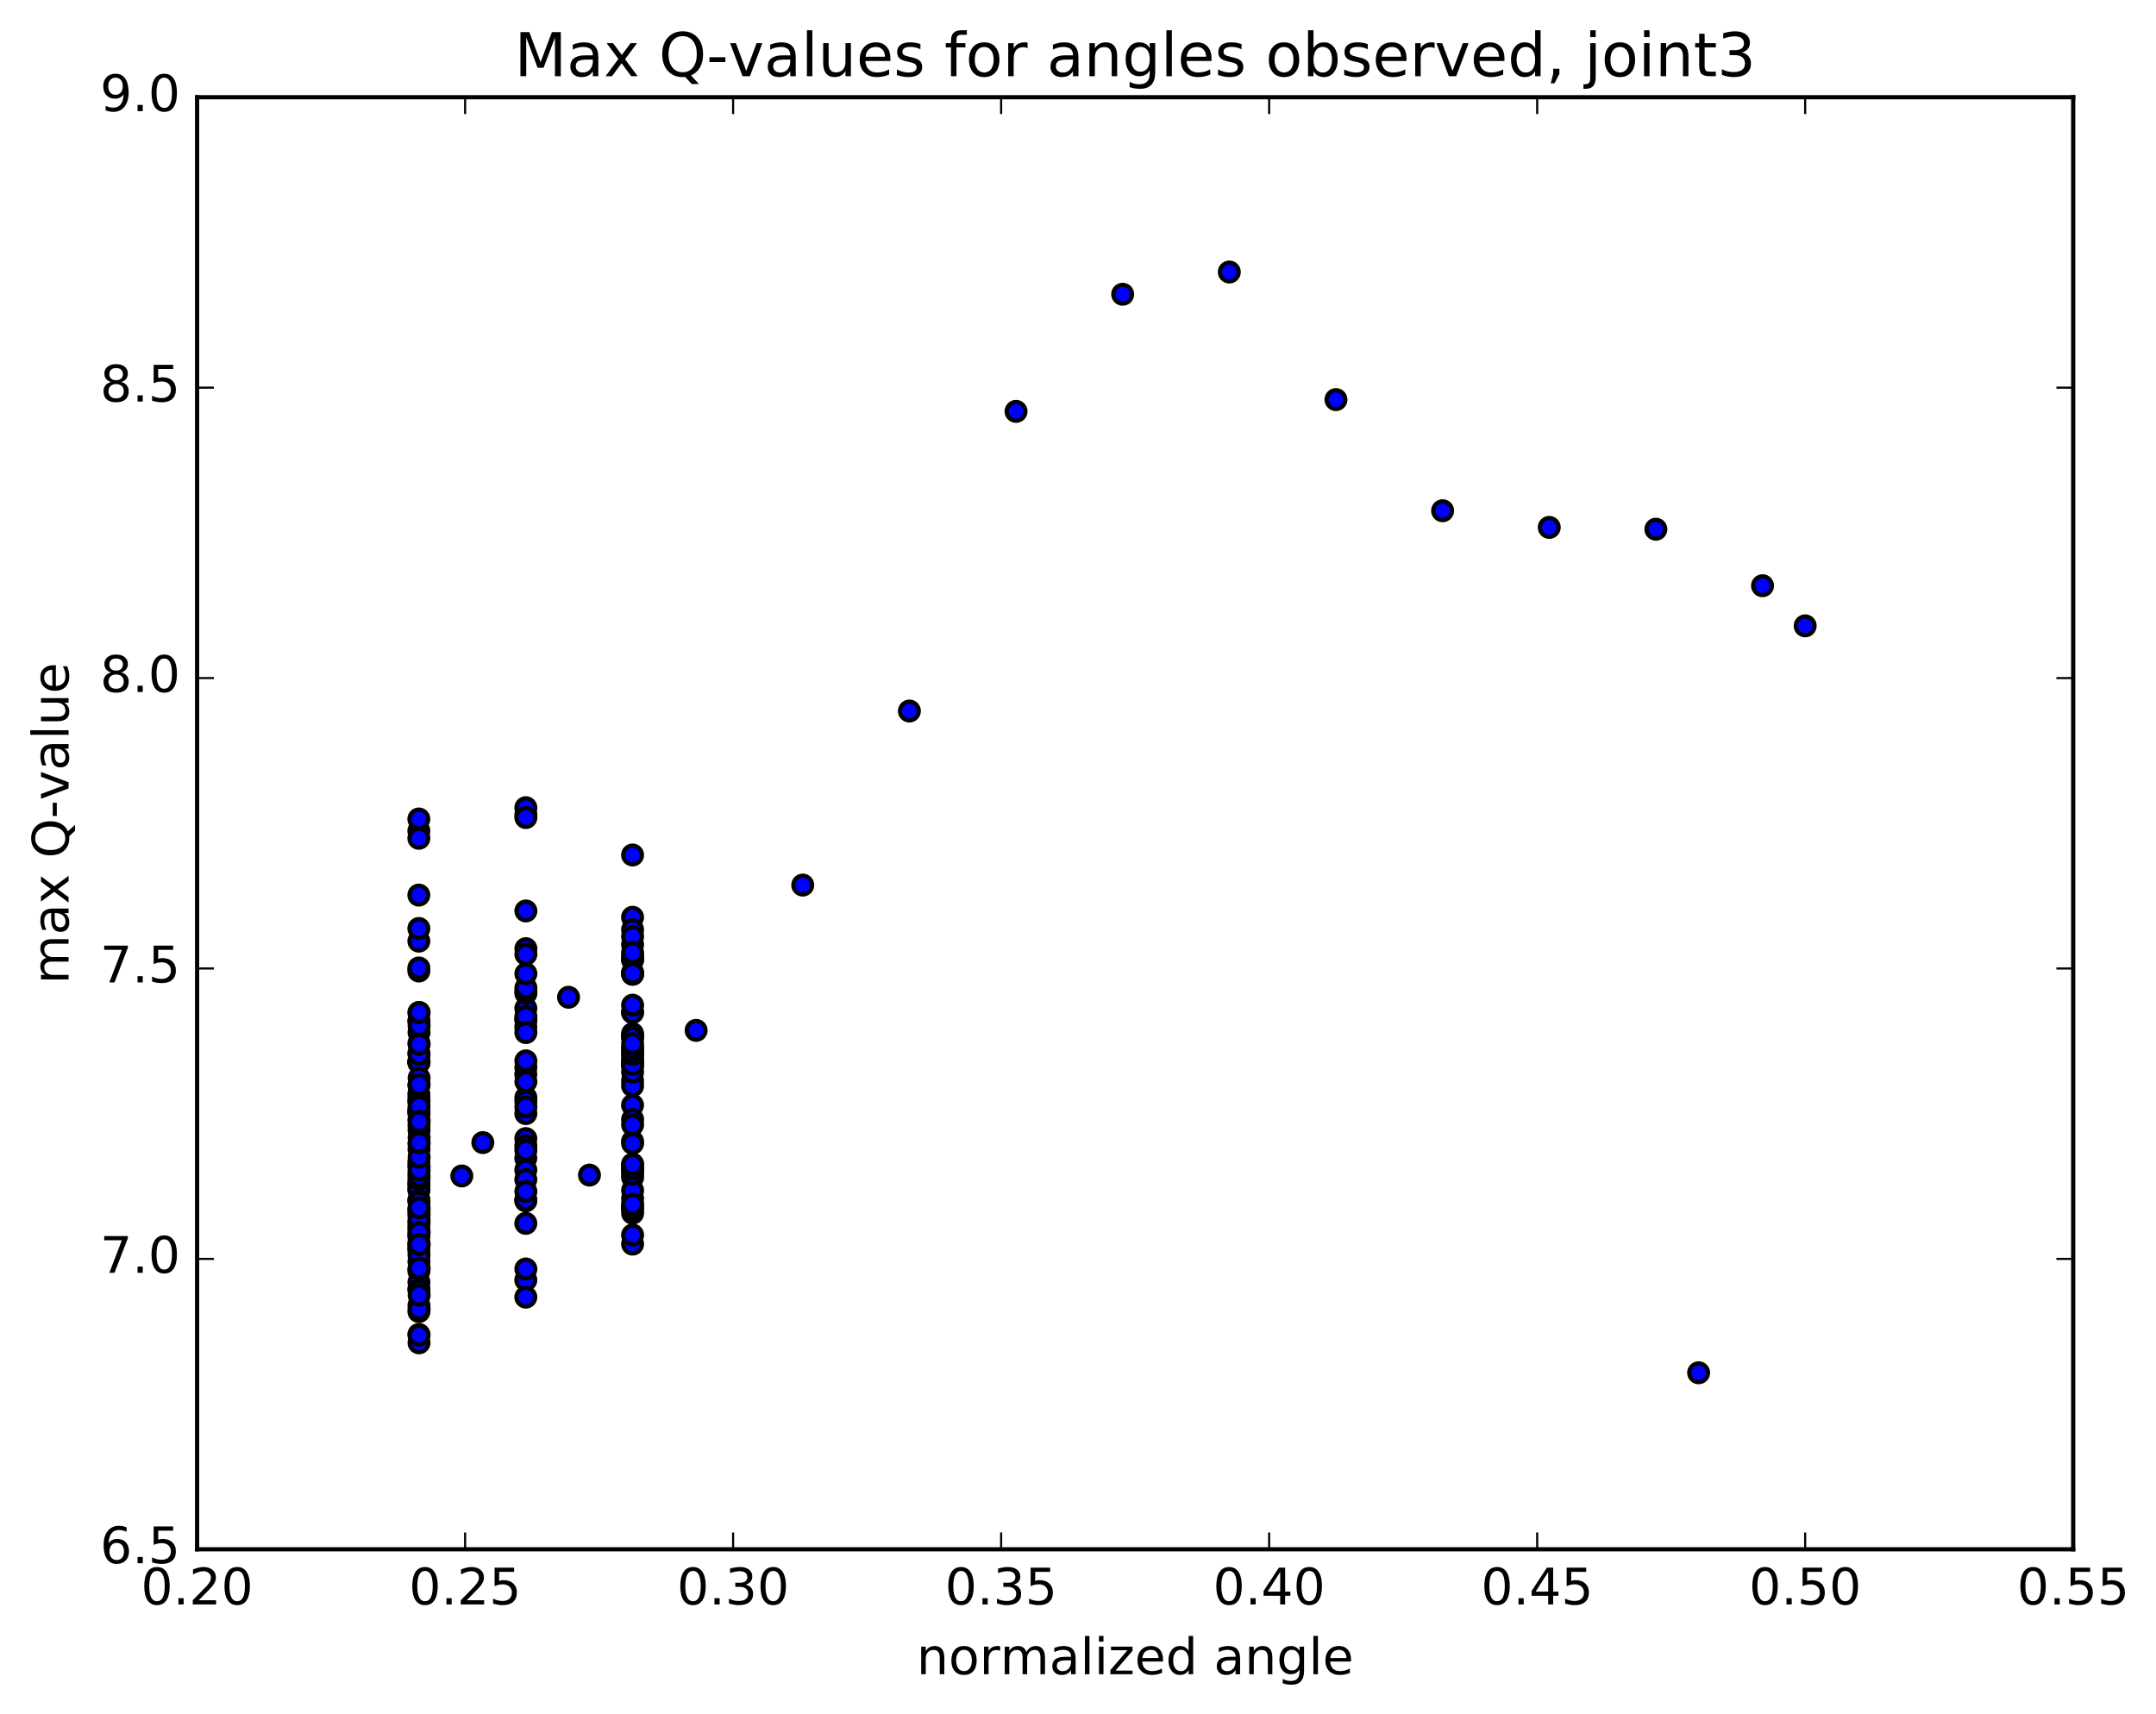 <?xml version="1.0" encoding="utf-8" standalone="no"?>
<!DOCTYPE svg PUBLIC "-//W3C//DTD SVG 1.1//EN"
  "http://www.w3.org/Graphics/SVG/1.1/DTD/svg11.dtd">
<!-- Created with matplotlib (http://matplotlib.org/) -->
<svg height="408pt" version="1.1" viewBox="0 0 513 408" width="513pt" xmlns="http://www.w3.org/2000/svg" xmlns:xlink="http://www.w3.org/1999/xlink">
 <defs>
  <style type="text/css">
*{stroke-linecap:butt;stroke-linejoin:round;stroke-miterlimit:100000;}
  </style>
 </defs>
 <g id="figure_1">
  <g id="patch_1">
   <path d="M 0 408.169 
L 513.857 408.169 
L 513.857 0 
L 0 0 
z
" style="fill:#ffffff;"/>
  </g>
  <g id="axes_1">
   <g id="patch_2">
    <path d="M 46.898 368.742 
L 493.298 368.742 
L 493.298 23.142 
L 46.898 23.142 
z
" style="fill:#ffffff;"/>
   </g>
   <g id="PathCollection_1">
    <defs>
     <path d="M 0 2.236 
C 0.593 2.236 1.162 2 1.581 1.581 
C 2 1.162 2.236 0.593 2.236 0 
C 2.236 -0.593 2 -1.162 1.581 -1.581 
C 1.162 -2 0.593 -2.236 0 -2.236 
C -0.593 -2.236 -1.162 -2 -1.581 -1.581 
C -2 -1.162 -2.236 -0.593 -2.236 0 
C -2.236 0.593 -2 1.162 -1.581 1.581 
C -1.162 2 -0.593 2.236 0 2.236 
z
" id="mfcb9ba7cd8" style="stroke:#000000;"/>
    </defs>
    <g clip-path="url(#pc82a1e5e07)">
     <use style="fill:#0000ff;stroke:#000000;" x="404.171" xlink:href="#mfcb9ba7cd8" y="326.725"/>
     <use style="fill:#0000ff;stroke:#000000;" x="429.526" xlink:href="#mfcb9ba7cd8" y="148.953"/>
     <use style="fill:#0000ff;stroke:#000000;" x="419.376" xlink:href="#mfcb9ba7cd8" y="139.402"/>
     <use style="fill:#0000ff;stroke:#000000;" x="394.002" xlink:href="#mfcb9ba7cd8" y="125.954"/>
     <use style="fill:#0000ff;stroke:#000000;" x="368.628" xlink:href="#mfcb9ba7cd8" y="125.522"/>
     <use style="fill:#0000ff;stroke:#000000;" x="343.254" xlink:href="#mfcb9ba7cd8" y="121.559"/>
     <use style="fill:#0000ff;stroke:#000000;" x="317.879" xlink:href="#mfcb9ba7cd8" y="95.107"/>
     <use style="fill:#0000ff;stroke:#000000;" x="292.505" xlink:href="#mfcb9ba7cd8" y="64.742"/>
     <use style="fill:#0000ff;stroke:#000000;" x="267.131" xlink:href="#mfcb9ba7cd8" y="70.034"/>
     <use style="fill:#0000ff;stroke:#000000;" x="241.758" xlink:href="#mfcb9ba7cd8" y="97.908"/>
     <use style="fill:#0000ff;stroke:#000000;" x="216.384" xlink:href="#mfcb9ba7cd8" y="169.228"/>
     <use style="fill:#0000ff;stroke:#000000;" x="191.009" xlink:href="#mfcb9ba7cd8" y="210.652"/>
     <use style="fill:#0000ff;stroke:#000000;" x="165.635" xlink:href="#mfcb9ba7cd8" y="245.233"/>
     <use style="fill:#0000ff;stroke:#000000;" x="140.261" xlink:href="#mfcb9ba7cd8" y="279.674"/>
     <use style="fill:#0000ff;stroke:#000000;" x="114.886" xlink:href="#mfcb9ba7cd8" y="271.938"/>
     <use style="fill:#0000ff;stroke:#000000;" x="99.662" xlink:href="#mfcb9ba7cd8" y="223.993"/>
     <use style="fill:#0000ff;stroke:#000000;" x="99.66" xlink:href="#mfcb9ba7cd8" y="231.108"/>
     <use style="fill:#0000ff;stroke:#000000;" x="99.66" xlink:href="#mfcb9ba7cd8" y="230.375"/>
     <use style="fill:#0000ff;stroke:#000000;" x="99.66" xlink:href="#mfcb9ba7cd8" y="213.034"/>
     <use style="fill:#0000ff;stroke:#000000;" x="99.66" xlink:href="#mfcb9ba7cd8" y="197.757"/>
     <use style="fill:#0000ff;stroke:#000000;" x="99.661" xlink:href="#mfcb9ba7cd8" y="194.922"/>
     <use style="fill:#0000ff;stroke:#000000;" x="99.661" xlink:href="#mfcb9ba7cd8" y="199.516"/>
     <use style="fill:#0000ff;stroke:#000000;" x="99.661" xlink:href="#mfcb9ba7cd8" y="260.369"/>
     <use style="fill:#0000ff;stroke:#000000;" x="99.661" xlink:href="#mfcb9ba7cd8" y="292.044"/>
     <use style="fill:#0000ff;stroke:#000000;" x="99.661" xlink:href="#mfcb9ba7cd8" y="252.924"/>
     <use style="fill:#0000ff;stroke:#000000;" x="99.663" xlink:href="#mfcb9ba7cd8" y="243.011"/>
     <use style="fill:#0000ff;stroke:#000000;" x="99.663" xlink:href="#mfcb9ba7cd8" y="296.991"/>
     <use style="fill:#0000ff;stroke:#000000;" x="99.662" xlink:href="#mfcb9ba7cd8" y="295.892"/>
     <use style="fill:#0000ff;stroke:#000000;" x="99.662" xlink:href="#mfcb9ba7cd8" y="250.635"/>
     <use style="fill:#0000ff;stroke:#000000;" x="99.663" xlink:href="#mfcb9ba7cd8" y="220.985"/>
     <use style="fill:#0000ff;stroke:#000000;" x="99.663" xlink:href="#mfcb9ba7cd8" y="252.758"/>
     <use style="fill:#0000ff;stroke:#000000;" x="99.663" xlink:href="#mfcb9ba7cd8" y="297.554"/>
     <use style="fill:#0000ff;stroke:#000000;" x="99.664" xlink:href="#mfcb9ba7cd8" y="293.814"/>
     <use style="fill:#0000ff;stroke:#000000;" x="99.665" xlink:href="#mfcb9ba7cd8" y="258.305"/>
     <use style="fill:#0000ff;stroke:#000000;" x="99.666" xlink:href="#mfcb9ba7cd8" y="240.99"/>
     <use style="fill:#0000ff;stroke:#000000;" x="99.668" xlink:href="#mfcb9ba7cd8" y="276.566"/>
     <use style="fill:#0000ff;stroke:#000000;" x="99.668" xlink:href="#mfcb9ba7cd8" y="306.76"/>
     <use style="fill:#0000ff;stroke:#000000;" x="99.669" xlink:href="#mfcb9ba7cd8" y="317.599"/>
     <use style="fill:#0000ff;stroke:#000000;" x="99.67" xlink:href="#mfcb9ba7cd8" y="285.551"/>
     <use style="fill:#0000ff;stroke:#000000;" x="99.671" xlink:href="#mfcb9ba7cd8" y="264.145"/>
     <use style="fill:#0000ff;stroke:#000000;" x="99.672" xlink:href="#mfcb9ba7cd8" y="294.339"/>
     <use style="fill:#0000ff;stroke:#000000;" x="99.673" xlink:href="#mfcb9ba7cd8" y="302.544"/>
     <use style="fill:#0000ff;stroke:#000000;" x="99.674" xlink:href="#mfcb9ba7cd8" y="281.396"/>
     <use style="fill:#0000ff;stroke:#000000;" x="99.677" xlink:href="#mfcb9ba7cd8" y="248.272"/>
     <use style="fill:#0000ff;stroke:#000000;" x="99.678" xlink:href="#mfcb9ba7cd8" y="262.099"/>
     <use style="fill:#0000ff;stroke:#000000;" x="99.679" xlink:href="#mfcb9ba7cd8" y="283.288"/>
     <use style="fill:#0000ff;stroke:#000000;" x="99.679" xlink:href="#mfcb9ba7cd8" y="312.153"/>
     <use style="fill:#0000ff;stroke:#000000;" x="99.679" xlink:href="#mfcb9ba7cd8" y="288.146"/>
     <use style="fill:#0000ff;stroke:#000000;" x="99.681" xlink:href="#mfcb9ba7cd8" y="279.205"/>
     <use style="fill:#0000ff;stroke:#000000;" x="99.682" xlink:href="#mfcb9ba7cd8" y="305.159"/>
     <use style="fill:#0000ff;stroke:#000000;" x="99.683" xlink:href="#mfcb9ba7cd8" y="282.218"/>
     <use style="fill:#0000ff;stroke:#000000;" x="99.685" xlink:href="#mfcb9ba7cd8" y="264.873"/>
     <use style="fill:#0000ff;stroke:#000000;" x="99.685" xlink:href="#mfcb9ba7cd8" y="281.843"/>
     <use style="fill:#0000ff;stroke:#000000;" x="99.684" xlink:href="#mfcb9ba7cd8" y="300.277"/>
     <use style="fill:#0000ff;stroke:#000000;" x="99.685" xlink:href="#mfcb9ba7cd8" y="283.097"/>
     <use style="fill:#0000ff;stroke:#000000;" x="99.687" xlink:href="#mfcb9ba7cd8" y="261.392"/>
     <use style="fill:#0000ff;stroke:#000000;" x="99.688" xlink:href="#mfcb9ba7cd8" y="277.509"/>
     <use style="fill:#0000ff;stroke:#000000;" x="99.687" xlink:href="#mfcb9ba7cd8" y="310.695"/>
     <use style="fill:#0000ff;stroke:#000000;" x="99.688" xlink:href="#mfcb9ba7cd8" y="292.804"/>
     <use style="fill:#0000ff;stroke:#000000;" x="99.689" xlink:href="#mfcb9ba7cd8" y="264.457"/>
     <use style="fill:#0000ff;stroke:#000000;" x="99.689" xlink:href="#mfcb9ba7cd8" y="266.486"/>
     <use style="fill:#0000ff;stroke:#000000;" x="99.69" xlink:href="#mfcb9ba7cd8" y="290.791"/>
     <use style="fill:#0000ff;stroke:#000000;" x="99.692" xlink:href="#mfcb9ba7cd8" y="307.074"/>
     <use style="fill:#0000ff;stroke:#000000;" x="99.692" xlink:href="#mfcb9ba7cd8" y="285.702"/>
     <use style="fill:#0000ff;stroke:#000000;" x="99.694" xlink:href="#mfcb9ba7cd8" y="252.449"/>
     <use style="fill:#0000ff;stroke:#000000;" x="99.695" xlink:href="#mfcb9ba7cd8" y="262.176"/>
     <use style="fill:#0000ff;stroke:#000000;" x="99.695" xlink:href="#mfcb9ba7cd8" y="286.073"/>
     <use style="fill:#0000ff;stroke:#000000;" x="99.696" xlink:href="#mfcb9ba7cd8" y="273.487"/>
     <use style="fill:#0000ff;stroke:#000000;" x="99.696" xlink:href="#mfcb9ba7cd8" y="267.88"/>
     <use style="fill:#0000ff;stroke:#000000;" x="99.697" xlink:href="#mfcb9ba7cd8" y="289.3"/>
     <use style="fill:#0000ff;stroke:#000000;" x="99.698" xlink:href="#mfcb9ba7cd8" y="298.712"/>
     <use style="fill:#0000ff;stroke:#000000;" x="99.699" xlink:href="#mfcb9ba7cd8" y="265.058"/>
     <use style="fill:#0000ff;stroke:#000000;" x="99.701" xlink:href="#mfcb9ba7cd8" y="242.971"/>
     <use style="fill:#0000ff;stroke:#000000;" x="99.701" xlink:href="#mfcb9ba7cd8" y="245.725"/>
     <use style="fill:#0000ff;stroke:#000000;" x="99.701" xlink:href="#mfcb9ba7cd8" y="280.592"/>
     <use style="fill:#0000ff;stroke:#000000;" x="99.702" xlink:href="#mfcb9ba7cd8" y="319.597"/>
     <use style="fill:#0000ff;stroke:#000000;" x="99.702" xlink:href="#mfcb9ba7cd8" y="296.195"/>
     <use style="fill:#0000ff;stroke:#000000;" x="99.703" xlink:href="#mfcb9ba7cd8" y="263.285"/>
     <use style="fill:#0000ff;stroke:#000000;" x="99.704" xlink:href="#mfcb9ba7cd8" y="252.876"/>
     <use style="fill:#0000ff;stroke:#000000;" x="99.705" xlink:href="#mfcb9ba7cd8" y="279.926"/>
     <use style="fill:#0000ff;stroke:#000000;" x="99.706" xlink:href="#mfcb9ba7cd8" y="287.677"/>
     <use style="fill:#0000ff;stroke:#000000;" x="99.705" xlink:href="#mfcb9ba7cd8" y="272.3"/>
     <use style="fill:#0000ff;stroke:#000000;" x="99.708" xlink:href="#mfcb9ba7cd8" y="250.926"/>
     <use style="fill:#0000ff;stroke:#000000;" x="99.708" xlink:href="#mfcb9ba7cd8" y="302.068"/>
     <use style="fill:#0000ff;stroke:#000000;" x="99.709" xlink:href="#mfcb9ba7cd8" y="291.167"/>
     <use style="fill:#0000ff;stroke:#000000;" x="99.711" xlink:href="#mfcb9ba7cd8" y="268.963"/>
     <use style="fill:#0000ff;stroke:#000000;" x="99.711" xlink:href="#mfcb9ba7cd8" y="277.653"/>
     <use style="fill:#0000ff;stroke:#000000;" x="99.712" xlink:href="#mfcb9ba7cd8" y="289.05"/>
     <use style="fill:#0000ff;stroke:#000000;" x="99.713" xlink:href="#mfcb9ba7cd8" y="288.31"/>
     <use style="fill:#0000ff;stroke:#000000;" x="99.714" xlink:href="#mfcb9ba7cd8" y="290.309"/>
     <use style="fill:#0000ff;stroke:#000000;" x="99.715" xlink:href="#mfcb9ba7cd8" y="287.458"/>
     <use style="fill:#0000ff;stroke:#000000;" x="99.717" xlink:href="#mfcb9ba7cd8" y="317.778"/>
     <use style="fill:#0000ff;stroke:#000000;" x="99.717" xlink:href="#mfcb9ba7cd8" y="301.826"/>
     <use style="fill:#0000ff;stroke:#000000;" x="99.719" xlink:href="#mfcb9ba7cd8" y="256.578"/>
     <use style="fill:#0000ff;stroke:#000000;" x="99.721" xlink:href="#mfcb9ba7cd8" y="244.099"/>
     <use style="fill:#0000ff;stroke:#000000;" x="99.722" xlink:href="#mfcb9ba7cd8" y="258.13"/>
     <use style="fill:#0000ff;stroke:#000000;" x="99.722" xlink:href="#mfcb9ba7cd8" y="278.482"/>
     <use style="fill:#0000ff;stroke:#000000;" x="99.724" xlink:href="#mfcb9ba7cd8" y="311.569"/>
     <use style="fill:#0000ff;stroke:#000000;" x="99.726" xlink:href="#mfcb9ba7cd8" y="293.347"/>
     <use style="fill:#0000ff;stroke:#000000;" x="99.726" xlink:href="#mfcb9ba7cd8" y="270.754"/>
     <use style="fill:#0000ff;stroke:#000000;" x="99.728" xlink:href="#mfcb9ba7cd8" y="275.402"/>
     <use style="fill:#0000ff;stroke:#000000;" x="99.729" xlink:href="#mfcb9ba7cd8" y="296.196"/>
     <use style="fill:#0000ff;stroke:#000000;" x="99.73" xlink:href="#mfcb9ba7cd8" y="271.954"/>
     <use style="fill:#0000ff;stroke:#000000;" x="99.731" xlink:href="#mfcb9ba7cd8" y="248.54"/>
     <use style="fill:#0000ff;stroke:#000000;" x="99.733" xlink:href="#mfcb9ba7cd8" y="240.978"/>
     <use style="fill:#0000ff;stroke:#000000;" x="99.733" xlink:href="#mfcb9ba7cd8" y="266.937"/>
     <use style="fill:#0000ff;stroke:#000000;" x="99.733" xlink:href="#mfcb9ba7cd8" y="308.264"/>
     <use style="fill:#0000ff;stroke:#000000;" x="109.883" xlink:href="#mfcb9ba7cd8" y="279.88"/>
     <use style="fill:#0000ff;stroke:#000000;" x="125.107" xlink:href="#mfcb9ba7cd8" y="244.46"/>
     <use style="fill:#0000ff;stroke:#000000;" x="125.107" xlink:href="#mfcb9ba7cd8" y="255.671"/>
     <use style="fill:#0000ff;stroke:#000000;" x="125.108" xlink:href="#mfcb9ba7cd8" y="275.669"/>
     <use style="fill:#0000ff;stroke:#000000;" x="125.109" xlink:href="#mfcb9ba7cd8" y="285.819"/>
     <use style="fill:#0000ff;stroke:#000000;" x="125.11" xlink:href="#mfcb9ba7cd8" y="304.659"/>
     <use style="fill:#0000ff;stroke:#000000;" x="125.111" xlink:href="#mfcb9ba7cd8" y="285.542"/>
     <use style="fill:#0000ff;stroke:#000000;" x="125.112" xlink:href="#mfcb9ba7cd8" y="270.989"/>
     <use style="fill:#0000ff;stroke:#000000;" x="125.113" xlink:href="#mfcb9ba7cd8" y="291.164"/>
     <use style="fill:#0000ff;stroke:#000000;" x="125.114" xlink:href="#mfcb9ba7cd8" y="308.719"/>
     <use style="fill:#0000ff;stroke:#000000;" x="125.115" xlink:href="#mfcb9ba7cd8" y="278.457"/>
     <use style="fill:#0000ff;stroke:#000000;" x="125.116" xlink:href="#mfcb9ba7cd8" y="280.737"/>
     <use style="fill:#0000ff;stroke:#000000;" x="125.117" xlink:href="#mfcb9ba7cd8" y="272.662"/>
     <use style="fill:#0000ff;stroke:#000000;" x="125.118" xlink:href="#mfcb9ba7cd8" y="265.044"/>
     <use style="fill:#0000ff;stroke:#000000;" x="125.118" xlink:href="#mfcb9ba7cd8" y="240.006"/>
     <use style="fill:#0000ff;stroke:#000000;" x="125.12" xlink:href="#mfcb9ba7cd8" y="193.879"/>
     <use style="fill:#0000ff;stroke:#000000;" x="125.121" xlink:href="#mfcb9ba7cd8" y="192.231"/>
     <use style="fill:#0000ff;stroke:#000000;" x="125.122" xlink:href="#mfcb9ba7cd8" y="254.011"/>
     <use style="fill:#0000ff;stroke:#000000;" x="125.123" xlink:href="#mfcb9ba7cd8" y="302.02"/>
     <use style="fill:#0000ff;stroke:#000000;" x="125.124" xlink:href="#mfcb9ba7cd8" y="273.756"/>
     <use style="fill:#0000ff;stroke:#000000;" x="125.125" xlink:href="#mfcb9ba7cd8" y="242.879"/>
     <use style="fill:#0000ff;stroke:#000000;" x="125.126" xlink:href="#mfcb9ba7cd8" y="252.487"/>
     <use style="fill:#0000ff;stroke:#000000;" x="125.127" xlink:href="#mfcb9ba7cd8" y="283.576"/>
     <use style="fill:#0000ff;stroke:#000000;" x="125.127" xlink:href="#mfcb9ba7cd8" y="261.226"/>
     <use style="fill:#0000ff;stroke:#000000;" x="125.128" xlink:href="#mfcb9ba7cd8" y="262.069"/>
     <use style="fill:#0000ff;stroke:#000000;" x="125.128" xlink:href="#mfcb9ba7cd8" y="263.462"/>
     <use style="fill:#0000ff;stroke:#000000;" x="125.129" xlink:href="#mfcb9ba7cd8" y="236.426"/>
     <use style="fill:#0000ff;stroke:#000000;" x="125.129" xlink:href="#mfcb9ba7cd8" y="235.907"/>
     <use style="fill:#0000ff;stroke:#000000;" x="125.129" xlink:href="#mfcb9ba7cd8" y="225.785"/>
     <use style="fill:#0000ff;stroke:#000000;" x="125.129" xlink:href="#mfcb9ba7cd8" y="242.514"/>
     <use style="fill:#0000ff;stroke:#000000;" x="125.129" xlink:href="#mfcb9ba7cd8" y="235.116"/>
     <use style="fill:#0000ff;stroke:#000000;" x="125.129" xlink:href="#mfcb9ba7cd8" y="241.909"/>
     <use style="fill:#0000ff;stroke:#000000;" x="125.13" xlink:href="#mfcb9ba7cd8" y="227.125"/>
     <use style="fill:#0000ff;stroke:#000000;" x="125.13" xlink:href="#mfcb9ba7cd8" y="231.744"/>
     <use style="fill:#0000ff;stroke:#000000;" x="125.131" xlink:href="#mfcb9ba7cd8" y="216.809"/>
     <use style="fill:#0000ff;stroke:#000000;" x="125.13" xlink:href="#mfcb9ba7cd8" y="194.579"/>
     <use style="fill:#0000ff;stroke:#000000;" x="125.13" xlink:href="#mfcb9ba7cd8" y="257.438"/>
     <use style="fill:#0000ff;stroke:#000000;" x="125.13" xlink:href="#mfcb9ba7cd8" y="245.761"/>
     <use style="fill:#0000ff;stroke:#000000;" x="135.28" xlink:href="#mfcb9ba7cd8" y="237.35"/>
     <use style="fill:#0000ff;stroke:#000000;" x="150.505" xlink:href="#mfcb9ba7cd8" y="263.028"/>
     <use style="fill:#0000ff;stroke:#000000;" x="150.507" xlink:href="#mfcb9ba7cd8" y="271.655"/>
     <use style="fill:#0000ff;stroke:#000000;" x="150.508" xlink:href="#mfcb9ba7cd8" y="240.902"/>
     <use style="fill:#0000ff;stroke:#000000;" x="150.509" xlink:href="#mfcb9ba7cd8" y="231.444"/>
     <use style="fill:#0000ff;stroke:#000000;" x="150.51" xlink:href="#mfcb9ba7cd8" y="246.616"/>
     <use style="fill:#0000ff;stroke:#000000;" x="150.51" xlink:href="#mfcb9ba7cd8" y="246.02"/>
     <use style="fill:#0000ff;stroke:#000000;" x="150.512" xlink:href="#mfcb9ba7cd8" y="252.166"/>
     <use style="fill:#0000ff;stroke:#000000;" x="150.513" xlink:href="#mfcb9ba7cd8" y="241.006"/>
     <use style="fill:#0000ff;stroke:#000000;" x="150.513" xlink:href="#mfcb9ba7cd8" y="203.491"/>
     <use style="fill:#0000ff;stroke:#000000;" x="150.513" xlink:href="#mfcb9ba7cd8" y="218.31"/>
     <use style="fill:#0000ff;stroke:#000000;" x="150.515" xlink:href="#mfcb9ba7cd8" y="257.23"/>
     <use style="fill:#0000ff;stroke:#000000;" x="150.516" xlink:href="#mfcb9ba7cd8" y="258.441"/>
     <use style="fill:#0000ff;stroke:#000000;" x="150.517" xlink:href="#mfcb9ba7cd8" y="221.258"/>
     <use style="fill:#0000ff;stroke:#000000;" x="150.518" xlink:href="#mfcb9ba7cd8" y="224.815"/>
     <use style="fill:#0000ff;stroke:#000000;" x="150.518" xlink:href="#mfcb9ba7cd8" y="253.688"/>
     <use style="fill:#0000ff;stroke:#000000;" x="150.519" xlink:href="#mfcb9ba7cd8" y="249.659"/>
     <use style="fill:#0000ff;stroke:#000000;" x="150.519" xlink:href="#mfcb9ba7cd8" y="222.887"/>
     <use style="fill:#0000ff;stroke:#000000;" x="150.52" xlink:href="#mfcb9ba7cd8" y="252.429"/>
     <use style="fill:#0000ff;stroke:#000000;" x="150.521" xlink:href="#mfcb9ba7cd8" y="278.541"/>
     <use style="fill:#0000ff;stroke:#000000;" x="150.522" xlink:href="#mfcb9ba7cd8" y="255.13"/>
     <use style="fill:#0000ff;stroke:#000000;" x="150.521" xlink:href="#mfcb9ba7cd8" y="239.232"/>
     <use style="fill:#0000ff;stroke:#000000;" x="150.521" xlink:href="#mfcb9ba7cd8" y="280.211"/>
     <use style="fill:#0000ff;stroke:#000000;" x="150.52" xlink:href="#mfcb9ba7cd8" y="266.421"/>
     <use style="fill:#0000ff;stroke:#000000;" x="150.521" xlink:href="#mfcb9ba7cd8" y="246.681"/>
     <use style="fill:#0000ff;stroke:#000000;" x="150.521" xlink:href="#mfcb9ba7cd8" y="296.098"/>
     <use style="fill:#0000ff;stroke:#000000;" x="150.522" xlink:href="#mfcb9ba7cd8" y="293.936"/>
     <use style="fill:#0000ff;stroke:#000000;" x="150.522" xlink:href="#mfcb9ba7cd8" y="272.114"/>
     <use style="fill:#0000ff;stroke:#000000;" x="150.523" xlink:href="#mfcb9ba7cd8" y="267.709"/>
     <use style="fill:#0000ff;stroke:#000000;" x="150.523" xlink:href="#mfcb9ba7cd8" y="228.472"/>
     <use style="fill:#0000ff;stroke:#000000;" x="150.523" xlink:href="#mfcb9ba7cd8" y="253.216"/>
     <use style="fill:#0000ff;stroke:#000000;" x="150.523" xlink:href="#mfcb9ba7cd8" y="288.743"/>
     <use style="fill:#0000ff;stroke:#000000;" x="150.522" xlink:href="#mfcb9ba7cd8" y="277.983"/>
     <use style="fill:#0000ff;stroke:#000000;" x="150.522" xlink:href="#mfcb9ba7cd8" y="228.363"/>
     <use style="fill:#0000ff;stroke:#000000;" x="150.522" xlink:href="#mfcb9ba7cd8" y="253.381"/>
     <use style="fill:#0000ff;stroke:#000000;" x="150.522" xlink:href="#mfcb9ba7cd8" y="287.033"/>
     <use style="fill:#0000ff;stroke:#000000;" x="150.521" xlink:href="#mfcb9ba7cd8" y="277.062"/>
     <use style="fill:#0000ff;stroke:#000000;" x="150.521" xlink:href="#mfcb9ba7cd8" y="227.503"/>
     <use style="fill:#0000ff;stroke:#000000;" x="150.521" xlink:href="#mfcb9ba7cd8" y="246.92"/>
     <use style="fill:#0000ff;stroke:#000000;" x="150.521" xlink:href="#mfcb9ba7cd8" y="285.277"/>
     <use style="fill:#0000ff;stroke:#000000;" x="150.521" xlink:href="#mfcb9ba7cd8" y="283.32"/>
     <use style="fill:#0000ff;stroke:#000000;" x="150.522" xlink:href="#mfcb9ba7cd8" y="226.735"/>
     <use style="fill:#0000ff;stroke:#000000;" x="150.522" xlink:href="#mfcb9ba7cd8" y="250.997"/>
     <use style="fill:#0000ff;stroke:#000000;" x="150.522" xlink:href="#mfcb9ba7cd8" y="287.823"/>
     <use style="fill:#0000ff;stroke:#000000;" x="150.522" xlink:href="#mfcb9ba7cd8" y="279.466"/>
     <use style="fill:#0000ff;stroke:#000000;" x="150.523" xlink:href="#mfcb9ba7cd8" y="231.889"/>
     <use style="fill:#0000ff;stroke:#000000;" x="150.523" xlink:href="#mfcb9ba7cd8" y="250.603"/>
     <use style="fill:#0000ff;stroke:#000000;" x="150.523" xlink:href="#mfcb9ba7cd8" y="287.338"/>
     <use style="fill:#0000ff;stroke:#000000;" x="150.523" xlink:href="#mfcb9ba7cd8" y="278.225"/>
     <use style="fill:#0000ff;stroke:#000000;" x="150.523" xlink:href="#mfcb9ba7cd8" y="231.834"/>
     <use style="fill:#0000ff;stroke:#000000;" x="150.523" xlink:href="#mfcb9ba7cd8" y="249.503"/>
     <use style="fill:#0000ff;stroke:#000000;" x="150.523" xlink:href="#mfcb9ba7cd8" y="286.628"/>
     <use style="fill:#0000ff;stroke:#000000;" x="150.524" xlink:href="#mfcb9ba7cd8" y="277.137"/>
     <use style="fill:#0000ff;stroke:#000000;" x="150.524" xlink:href="#mfcb9ba7cd8" y="231.629"/>
     <use style="fill:#0000ff;stroke:#000000;" x="150.524" xlink:href="#mfcb9ba7cd8" y="248.38"/>
    </g>
   </g>
   <g id="patch_3">
    <path d="M 493.298 368.742 
L 493.298 23.142 
" style="fill:none;stroke:#000000;stroke-linecap:square;stroke-linejoin:miter;"/>
   </g>
   <g id="patch_4">
    <path d="M 46.898 368.742 
L 46.898 23.142 
" style="fill:none;stroke:#000000;stroke-linecap:square;stroke-linejoin:miter;"/>
   </g>
   <g id="patch_5">
    <path d="M 46.898 368.742 
L 493.298 368.742 
" style="fill:none;stroke:#000000;stroke-linecap:square;stroke-linejoin:miter;"/>
   </g>
   <g id="patch_6">
    <path d="M 46.898 23.142 
L 493.298 23.142 
" style="fill:none;stroke:#000000;stroke-linecap:square;stroke-linejoin:miter;"/>
   </g>
   <g id="matplotlib.axis_1">
    <g id="xtick_1">
     <g id="line2d_1">
      <defs>
       <path d="M 0 0 
L 0 -4 
" id="mca4be9777c" style="stroke:#000000;stroke-width:0.5;"/>
      </defs>
      <g>
       <use style="stroke:#000000;stroke-width:0.5;" x="46.898" xlink:href="#mca4be9777c" y="368.742"/>
      </g>
     </g>
     <g id="line2d_2">
      <defs>
       <path d="M 0 0 
L 0 4 
" id="m3858983365" style="stroke:#000000;stroke-width:0.5;"/>
      </defs>
      <g>
       <use style="stroke:#000000;stroke-width:0.5;" x="46.898" xlink:href="#m3858983365" y="23.142"/>
      </g>
     </g>
     <g id="text_1">
      <!-- 0.20 -->
      <defs>
       <path d="M 10.688 12.406 
L 21 12.406 
L 21 0 
L 10.688 0 
z
" id="BitstreamVeraSans-Roman-2e"/>
       <path d="M 31.781 66.406 
Q 24.172 66.406 20.328 58.906 
Q 16.5 51.422 16.5 36.375 
Q 16.5 21.391 20.328 13.891 
Q 24.172 6.391 31.781 6.391 
Q 39.453 6.391 43.281 13.891 
Q 47.125 21.391 47.125 36.375 
Q 47.125 51.422 43.281 58.906 
Q 39.453 66.406 31.781 66.406 
M 31.781 74.219 
Q 44.047 74.219 50.516 64.516 
Q 56.984 54.828 56.984 36.375 
Q 56.984 17.969 50.516 8.266 
Q 44.047 -1.422 31.781 -1.422 
Q 19.531 -1.422 13.062 8.266 
Q 6.594 17.969 6.594 36.375 
Q 6.594 54.828 13.062 64.516 
Q 19.531 74.219 31.781 74.219 
" id="BitstreamVeraSans-Roman-30"/>
       <path d="M 19.188 8.297 
L 53.609 8.297 
L 53.609 0 
L 7.328 0 
L 7.328 8.297 
Q 12.938 14.109 22.625 23.891 
Q 32.328 33.688 34.812 36.531 
Q 39.547 41.844 41.422 45.531 
Q 43.312 49.219 43.312 52.781 
Q 43.312 58.594 39.234 62.25 
Q 35.156 65.922 28.609 65.922 
Q 23.969 65.922 18.812 64.312 
Q 13.672 62.703 7.812 59.422 
L 7.812 69.391 
Q 13.766 71.781 18.938 73 
Q 24.125 74.219 28.422 74.219 
Q 39.75 74.219 46.484 68.547 
Q 53.219 62.891 53.219 53.422 
Q 53.219 48.922 51.531 44.891 
Q 49.859 40.875 45.406 35.406 
Q 44.188 33.984 37.641 27.219 
Q 31.109 20.453 19.188 8.297 
" id="BitstreamVeraSans-Roman-32"/>
      </defs>
      <g transform="translate(33.538 381.86)scale(0.12 -0.12)">
       <use xlink:href="#BitstreamVeraSans-Roman-30"/>
       <use x="63.623" xlink:href="#BitstreamVeraSans-Roman-2e"/>
       <use x="95.41" xlink:href="#BitstreamVeraSans-Roman-32"/>
       <use x="159.033" xlink:href="#BitstreamVeraSans-Roman-30"/>
      </g>
     </g>
    </g>
    <g id="xtick_2">
     <g id="line2d_3">
      <g>
       <use style="stroke:#000000;stroke-width:0.5;" x="110.669" xlink:href="#mca4be9777c" y="368.742"/>
      </g>
     </g>
     <g id="line2d_4">
      <g>
       <use style="stroke:#000000;stroke-width:0.5;" x="110.669" xlink:href="#m3858983365" y="23.142"/>
      </g>
     </g>
     <g id="text_2">
      <!-- 0.25 -->
      <defs>
       <path d="M 10.797 72.906 
L 49.516 72.906 
L 49.516 64.594 
L 19.828 64.594 
L 19.828 46.734 
Q 21.969 47.469 24.109 47.828 
Q 26.266 48.188 28.422 48.188 
Q 40.625 48.188 47.75 41.5 
Q 54.891 34.812 54.891 23.391 
Q 54.891 11.625 47.562 5.094 
Q 40.234 -1.422 26.906 -1.422 
Q 22.312 -1.422 17.547 -0.641 
Q 12.797 0.141 7.719 1.703 
L 7.719 11.625 
Q 12.109 9.234 16.797 8.062 
Q 21.484 6.891 26.703 6.891 
Q 35.156 6.891 40.078 11.328 
Q 45.016 15.766 45.016 23.391 
Q 45.016 31 40.078 35.438 
Q 35.156 39.891 26.703 39.891 
Q 22.75 39.891 18.812 39.016 
Q 14.891 38.141 10.797 36.281 
z
" id="BitstreamVeraSans-Roman-35"/>
      </defs>
      <g transform="translate(97.31 381.86)scale(0.12 -0.12)">
       <use xlink:href="#BitstreamVeraSans-Roman-30"/>
       <use x="63.623" xlink:href="#BitstreamVeraSans-Roman-2e"/>
       <use x="95.41" xlink:href="#BitstreamVeraSans-Roman-32"/>
       <use x="159.033" xlink:href="#BitstreamVeraSans-Roman-35"/>
      </g>
     </g>
    </g>
    <g id="xtick_3">
     <g id="line2d_5">
      <g>
       <use style="stroke:#000000;stroke-width:0.5;" x="174.44" xlink:href="#mca4be9777c" y="368.742"/>
      </g>
     </g>
     <g id="line2d_6">
      <g>
       <use style="stroke:#000000;stroke-width:0.5;" x="174.44" xlink:href="#m3858983365" y="23.142"/>
      </g>
     </g>
     <g id="text_3">
      <!-- 0.30 -->
      <defs>
       <path d="M 40.578 39.312 
Q 47.656 37.797 51.625 33 
Q 55.609 28.219 55.609 21.188 
Q 55.609 10.406 48.188 4.484 
Q 40.766 -1.422 27.094 -1.422 
Q 22.516 -1.422 17.656 -0.516 
Q 12.797 0.391 7.625 2.203 
L 7.625 11.719 
Q 11.719 9.328 16.594 8.109 
Q 21.484 6.891 26.812 6.891 
Q 36.078 6.891 40.938 10.547 
Q 45.797 14.203 45.797 21.188 
Q 45.797 27.641 41.281 31.266 
Q 36.766 34.906 28.719 34.906 
L 20.219 34.906 
L 20.219 43.016 
L 29.109 43.016 
Q 36.375 43.016 40.234 45.922 
Q 44.094 48.828 44.094 54.297 
Q 44.094 59.906 40.109 62.906 
Q 36.141 65.922 28.719 65.922 
Q 24.656 65.922 20.016 65.031 
Q 15.375 64.156 9.812 62.312 
L 9.812 71.094 
Q 15.438 72.656 20.344 73.438 
Q 25.25 74.219 29.594 74.219 
Q 40.828 74.219 47.359 69.109 
Q 53.906 64.016 53.906 55.328 
Q 53.906 49.266 50.438 45.094 
Q 46.969 40.922 40.578 39.312 
" id="BitstreamVeraSans-Roman-33"/>
      </defs>
      <g transform="translate(161.081 381.86)scale(0.12 -0.12)">
       <use xlink:href="#BitstreamVeraSans-Roman-30"/>
       <use x="63.623" xlink:href="#BitstreamVeraSans-Roman-2e"/>
       <use x="95.41" xlink:href="#BitstreamVeraSans-Roman-33"/>
       <use x="159.033" xlink:href="#BitstreamVeraSans-Roman-30"/>
      </g>
     </g>
    </g>
    <g id="xtick_4">
     <g id="line2d_7">
      <g>
       <use style="stroke:#000000;stroke-width:0.5;" x="238.212" xlink:href="#mca4be9777c" y="368.742"/>
      </g>
     </g>
     <g id="line2d_8">
      <g>
       <use style="stroke:#000000;stroke-width:0.5;" x="238.212" xlink:href="#m3858983365" y="23.142"/>
      </g>
     </g>
     <g id="text_4">
      <!-- 0.35 -->
      <g transform="translate(224.852 381.86)scale(0.12 -0.12)">
       <use xlink:href="#BitstreamVeraSans-Roman-30"/>
       <use x="63.623" xlink:href="#BitstreamVeraSans-Roman-2e"/>
       <use x="95.41" xlink:href="#BitstreamVeraSans-Roman-33"/>
       <use x="159.033" xlink:href="#BitstreamVeraSans-Roman-35"/>
      </g>
     </g>
    </g>
    <g id="xtick_5">
     <g id="line2d_9">
      <g>
       <use style="stroke:#000000;stroke-width:0.5;" x="301.983" xlink:href="#mca4be9777c" y="368.742"/>
      </g>
     </g>
     <g id="line2d_10">
      <g>
       <use style="stroke:#000000;stroke-width:0.5;" x="301.983" xlink:href="#m3858983365" y="23.142"/>
      </g>
     </g>
     <g id="text_5">
      <!-- 0.40 -->
      <defs>
       <path d="M 37.797 64.312 
L 12.891 25.391 
L 37.797 25.391 
z
M 35.203 72.906 
L 47.609 72.906 
L 47.609 25.391 
L 58.016 25.391 
L 58.016 17.188 
L 47.609 17.188 
L 47.609 0 
L 37.797 0 
L 37.797 17.188 
L 4.891 17.188 
L 4.891 26.703 
z
" id="BitstreamVeraSans-Roman-34"/>
      </defs>
      <g transform="translate(288.624 381.86)scale(0.12 -0.12)">
       <use xlink:href="#BitstreamVeraSans-Roman-30"/>
       <use x="63.623" xlink:href="#BitstreamVeraSans-Roman-2e"/>
       <use x="95.41" xlink:href="#BitstreamVeraSans-Roman-34"/>
       <use x="159.033" xlink:href="#BitstreamVeraSans-Roman-30"/>
      </g>
     </g>
    </g>
    <g id="xtick_6">
     <g id="line2d_11">
      <g>
       <use style="stroke:#000000;stroke-width:0.5;" x="365.755" xlink:href="#mca4be9777c" y="368.742"/>
      </g>
     </g>
     <g id="line2d_12">
      <g>
       <use style="stroke:#000000;stroke-width:0.5;" x="365.755" xlink:href="#m3858983365" y="23.142"/>
      </g>
     </g>
     <g id="text_6">
      <!-- 0.45 -->
      <g transform="translate(352.395 381.86)scale(0.12 -0.12)">
       <use xlink:href="#BitstreamVeraSans-Roman-30"/>
       <use x="63.623" xlink:href="#BitstreamVeraSans-Roman-2e"/>
       <use x="95.41" xlink:href="#BitstreamVeraSans-Roman-34"/>
       <use x="159.033" xlink:href="#BitstreamVeraSans-Roman-35"/>
      </g>
     </g>
    </g>
    <g id="xtick_7">
     <g id="line2d_13">
      <g>
       <use style="stroke:#000000;stroke-width:0.5;" x="429.526" xlink:href="#mca4be9777c" y="368.742"/>
      </g>
     </g>
     <g id="line2d_14">
      <g>
       <use style="stroke:#000000;stroke-width:0.5;" x="429.526" xlink:href="#m3858983365" y="23.142"/>
      </g>
     </g>
     <g id="text_7">
      <!-- 0.50 -->
      <g transform="translate(416.167 381.86)scale(0.12 -0.12)">
       <use xlink:href="#BitstreamVeraSans-Roman-30"/>
       <use x="63.623" xlink:href="#BitstreamVeraSans-Roman-2e"/>
       <use x="95.41" xlink:href="#BitstreamVeraSans-Roman-35"/>
       <use x="159.033" xlink:href="#BitstreamVeraSans-Roman-30"/>
      </g>
     </g>
    </g>
    <g id="xtick_8">
     <g id="line2d_15">
      <g>
       <use style="stroke:#000000;stroke-width:0.5;" x="493.298" xlink:href="#mca4be9777c" y="368.742"/>
      </g>
     </g>
     <g id="line2d_16">
      <g>
       <use style="stroke:#000000;stroke-width:0.5;" x="493.298" xlink:href="#m3858983365" y="23.142"/>
      </g>
     </g>
     <g id="text_8">
      <!-- 0.55 -->
      <g transform="translate(479.938 381.86)scale(0.12 -0.12)">
       <use xlink:href="#BitstreamVeraSans-Roman-30"/>
       <use x="63.623" xlink:href="#BitstreamVeraSans-Roman-2e"/>
       <use x="95.41" xlink:href="#BitstreamVeraSans-Roman-35"/>
       <use x="159.033" xlink:href="#BitstreamVeraSans-Roman-35"/>
      </g>
     </g>
    </g>
    <g id="text_9">
     <!-- normalized angle -->
     <defs>
      <path d="M 45.406 46.391 
L 45.406 75.984 
L 54.391 75.984 
L 54.391 0 
L 45.406 0 
L 45.406 8.203 
Q 42.578 3.328 38.25 0.953 
Q 33.938 -1.422 27.875 -1.422 
Q 17.969 -1.422 11.734 6.484 
Q 5.516 14.406 5.516 27.297 
Q 5.516 40.188 11.734 48.094 
Q 17.969 56 27.875 56 
Q 33.938 56 38.25 53.625 
Q 42.578 51.266 45.406 46.391 
M 14.797 27.297 
Q 14.797 17.391 18.875 11.75 
Q 22.953 6.109 30.078 6.109 
Q 37.203 6.109 41.297 11.75 
Q 45.406 17.391 45.406 27.297 
Q 45.406 37.203 41.297 42.844 
Q 37.203 48.484 30.078 48.484 
Q 22.953 48.484 18.875 42.844 
Q 14.797 37.203 14.797 27.297 
" id="BitstreamVeraSans-Roman-64"/>
      <path id="BitstreamVeraSans-Roman-20"/>
      <path d="M 52 44.188 
Q 55.375 50.25 60.062 53.125 
Q 64.75 56 71.094 56 
Q 79.641 56 84.281 50.016 
Q 88.922 44.047 88.922 33.016 
L 88.922 0 
L 79.891 0 
L 79.891 32.719 
Q 79.891 40.578 77.094 44.375 
Q 74.312 48.188 68.609 48.188 
Q 61.625 48.188 57.562 43.547 
Q 53.516 38.922 53.516 30.906 
L 53.516 0 
L 44.484 0 
L 44.484 32.719 
Q 44.484 40.625 41.703 44.406 
Q 38.922 48.188 33.109 48.188 
Q 26.219 48.188 22.156 43.531 
Q 18.109 38.875 18.109 30.906 
L 18.109 0 
L 9.078 0 
L 9.078 54.688 
L 18.109 54.688 
L 18.109 46.188 
Q 21.188 51.219 25.484 53.609 
Q 29.781 56 35.688 56 
Q 41.656 56 45.828 52.969 
Q 50 49.953 52 44.188 
" id="BitstreamVeraSans-Roman-6d"/>
      <path d="M 56.203 29.594 
L 56.203 25.203 
L 14.891 25.203 
Q 15.484 15.922 20.484 11.062 
Q 25.484 6.203 34.422 6.203 
Q 39.594 6.203 44.453 7.469 
Q 49.312 8.734 54.109 11.281 
L 54.109 2.781 
Q 49.266 0.734 44.188 -0.344 
Q 39.109 -1.422 33.891 -1.422 
Q 20.797 -1.422 13.156 6.188 
Q 5.516 13.812 5.516 26.812 
Q 5.516 40.234 12.766 48.109 
Q 20.016 56 32.328 56 
Q 43.359 56 49.781 48.891 
Q 56.203 41.797 56.203 29.594 
M 47.219 32.234 
Q 47.125 39.594 43.094 43.984 
Q 39.062 48.391 32.422 48.391 
Q 24.906 48.391 20.391 44.141 
Q 15.875 39.891 15.188 32.172 
z
" id="BitstreamVeraSans-Roman-65"/>
      <path d="M 5.516 54.688 
L 48.188 54.688 
L 48.188 46.484 
L 14.406 7.172 
L 48.188 7.172 
L 48.188 0 
L 4.297 0 
L 4.297 8.203 
L 38.094 47.516 
L 5.516 47.516 
z
" id="BitstreamVeraSans-Roman-7a"/>
      <path d="M 45.406 27.984 
Q 45.406 37.75 41.375 43.109 
Q 37.359 48.484 30.078 48.484 
Q 22.859 48.484 18.828 43.109 
Q 14.797 37.75 14.797 27.984 
Q 14.797 18.266 18.828 12.891 
Q 22.859 7.516 30.078 7.516 
Q 37.359 7.516 41.375 12.891 
Q 45.406 18.266 45.406 27.984 
M 54.391 6.781 
Q 54.391 -7.172 48.188 -13.984 
Q 42 -20.797 29.203 -20.797 
Q 24.469 -20.797 20.266 -20.094 
Q 16.062 -19.391 12.109 -17.922 
L 12.109 -9.188 
Q 16.062 -11.328 19.922 -12.344 
Q 23.781 -13.375 27.781 -13.375 
Q 36.625 -13.375 41.016 -8.766 
Q 45.406 -4.156 45.406 5.172 
L 45.406 9.625 
Q 42.625 4.781 38.281 2.391 
Q 33.938 0 27.875 0 
Q 17.828 0 11.672 7.656 
Q 5.516 15.328 5.516 27.984 
Q 5.516 40.672 11.672 48.328 
Q 17.828 56 27.875 56 
Q 33.938 56 38.281 53.609 
Q 42.625 51.219 45.406 46.391 
L 45.406 54.688 
L 54.391 54.688 
z
" id="BitstreamVeraSans-Roman-67"/>
      <path d="M 34.281 27.484 
Q 23.391 27.484 19.188 25 
Q 14.984 22.516 14.984 16.5 
Q 14.984 11.719 18.141 8.906 
Q 21.297 6.109 26.703 6.109 
Q 34.188 6.109 38.703 11.406 
Q 43.219 16.703 43.219 25.484 
L 43.219 27.484 
z
M 52.203 31.203 
L 52.203 0 
L 43.219 0 
L 43.219 8.297 
Q 40.141 3.328 35.547 0.953 
Q 30.953 -1.422 24.312 -1.422 
Q 15.922 -1.422 10.953 3.297 
Q 6 8.016 6 15.922 
Q 6 25.141 12.172 29.828 
Q 18.359 34.516 30.609 34.516 
L 43.219 34.516 
L 43.219 35.406 
Q 43.219 41.609 39.141 45 
Q 35.062 48.391 27.688 48.391 
Q 23 48.391 18.547 47.266 
Q 14.109 46.141 10.016 43.891 
L 10.016 52.203 
Q 14.938 54.109 19.578 55.047 
Q 24.219 56 28.609 56 
Q 40.484 56 46.344 49.844 
Q 52.203 43.703 52.203 31.203 
" id="BitstreamVeraSans-Roman-61"/>
      <path d="M 54.891 33.016 
L 54.891 0 
L 45.906 0 
L 45.906 32.719 
Q 45.906 40.484 42.875 44.328 
Q 39.844 48.188 33.797 48.188 
Q 26.516 48.188 22.312 43.547 
Q 18.109 38.922 18.109 30.906 
L 18.109 0 
L 9.078 0 
L 9.078 54.688 
L 18.109 54.688 
L 18.109 46.188 
Q 21.344 51.125 25.703 53.562 
Q 30.078 56 35.797 56 
Q 45.219 56 50.047 50.172 
Q 54.891 44.344 54.891 33.016 
" id="BitstreamVeraSans-Roman-6e"/>
      <path d="M 30.609 48.391 
Q 23.391 48.391 19.188 42.75 
Q 14.984 37.109 14.984 27.297 
Q 14.984 17.484 19.156 11.844 
Q 23.344 6.203 30.609 6.203 
Q 37.797 6.203 41.984 11.859 
Q 46.188 17.531 46.188 27.297 
Q 46.188 37.016 41.984 42.703 
Q 37.797 48.391 30.609 48.391 
M 30.609 56 
Q 42.328 56 49.016 48.375 
Q 55.719 40.766 55.719 27.297 
Q 55.719 13.875 49.016 6.219 
Q 42.328 -1.422 30.609 -1.422 
Q 18.844 -1.422 12.172 6.219 
Q 5.516 13.875 5.516 27.297 
Q 5.516 40.766 12.172 48.375 
Q 18.844 56 30.609 56 
" id="BitstreamVeraSans-Roman-6f"/>
      <path d="M 9.422 75.984 
L 18.406 75.984 
L 18.406 0 
L 9.422 0 
z
" id="BitstreamVeraSans-Roman-6c"/>
      <path d="M 9.422 54.688 
L 18.406 54.688 
L 18.406 0 
L 9.422 0 
z
M 9.422 75.984 
L 18.406 75.984 
L 18.406 64.594 
L 9.422 64.594 
z
" id="BitstreamVeraSans-Roman-69"/>
      <path d="M 41.109 46.297 
Q 39.594 47.172 37.812 47.578 
Q 36.031 48 33.891 48 
Q 26.266 48 22.188 43.047 
Q 18.109 38.094 18.109 28.812 
L 18.109 0 
L 9.078 0 
L 9.078 54.688 
L 18.109 54.688 
L 18.109 46.188 
Q 20.953 51.172 25.484 53.578 
Q 30.031 56 36.531 56 
Q 37.453 56 38.578 55.875 
Q 39.703 55.766 41.062 55.516 
z
" id="BitstreamVeraSans-Roman-72"/>
     </defs>
     <g transform="translate(218.099 398.474)scale(0.12 -0.12)">
      <use xlink:href="#BitstreamVeraSans-Roman-6e"/>
      <use x="63.379" xlink:href="#BitstreamVeraSans-Roman-6f"/>
      <use x="124.561" xlink:href="#BitstreamVeraSans-Roman-72"/>
      <use x="165.658" xlink:href="#BitstreamVeraSans-Roman-6d"/>
      <use x="263.07" xlink:href="#BitstreamVeraSans-Roman-61"/>
      <use x="324.35" xlink:href="#BitstreamVeraSans-Roman-6c"/>
      <use x="352.133" xlink:href="#BitstreamVeraSans-Roman-69"/>
      <use x="379.916" xlink:href="#BitstreamVeraSans-Roman-7a"/>
      <use x="432.406" xlink:href="#BitstreamVeraSans-Roman-65"/>
      <use x="493.93" xlink:href="#BitstreamVeraSans-Roman-64"/>
      <use x="557.406" xlink:href="#BitstreamVeraSans-Roman-20"/>
      <use x="589.193" xlink:href="#BitstreamVeraSans-Roman-61"/>
      <use x="650.473" xlink:href="#BitstreamVeraSans-Roman-6e"/>
      <use x="713.852" xlink:href="#BitstreamVeraSans-Roman-67"/>
      <use x="777.328" xlink:href="#BitstreamVeraSans-Roman-6c"/>
      <use x="805.111" xlink:href="#BitstreamVeraSans-Roman-65"/>
     </g>
    </g>
   </g>
   <g id="matplotlib.axis_2">
    <g id="ytick_1">
     <g id="line2d_17">
      <defs>
       <path d="M 0 0 
L 4 0 
" id="md0c5c27d14" style="stroke:#000000;stroke-width:0.5;"/>
      </defs>
      <g>
       <use style="stroke:#000000;stroke-width:0.5;" x="46.898" xlink:href="#md0c5c27d14" y="368.742"/>
      </g>
     </g>
     <g id="line2d_18">
      <defs>
       <path d="M 0 0 
L -4 0 
" id="mfb151090d6" style="stroke:#000000;stroke-width:0.5;"/>
      </defs>
      <g>
       <use style="stroke:#000000;stroke-width:0.5;" x="493.298" xlink:href="#mfb151090d6" y="368.742"/>
      </g>
     </g>
     <g id="text_10">
      <!-- 6.5 -->
      <defs>
       <path d="M 33.016 40.375 
Q 26.375 40.375 22.484 35.828 
Q 18.609 31.297 18.609 23.391 
Q 18.609 15.531 22.484 10.953 
Q 26.375 6.391 33.016 6.391 
Q 39.656 6.391 43.531 10.953 
Q 47.406 15.531 47.406 23.391 
Q 47.406 31.297 43.531 35.828 
Q 39.656 40.375 33.016 40.375 
M 52.594 71.297 
L 52.594 62.312 
Q 48.875 64.062 45.094 64.984 
Q 41.312 65.922 37.594 65.922 
Q 27.828 65.922 22.672 59.328 
Q 17.531 52.734 16.797 39.406 
Q 19.672 43.656 24.016 45.922 
Q 28.375 48.188 33.594 48.188 
Q 44.578 48.188 50.953 41.516 
Q 57.328 34.859 57.328 23.391 
Q 57.328 12.156 50.688 5.359 
Q 44.047 -1.422 33.016 -1.422 
Q 20.359 -1.422 13.672 8.266 
Q 6.984 17.969 6.984 36.375 
Q 6.984 53.656 15.188 63.938 
Q 23.391 74.219 37.203 74.219 
Q 40.922 74.219 44.703 73.484 
Q 48.484 72.75 52.594 71.297 
" id="BitstreamVeraSans-Roman-36"/>
      </defs>
      <g transform="translate(23.814 372.053)scale(0.12 -0.12)">
       <use xlink:href="#BitstreamVeraSans-Roman-36"/>
       <use x="63.623" xlink:href="#BitstreamVeraSans-Roman-2e"/>
       <use x="95.41" xlink:href="#BitstreamVeraSans-Roman-35"/>
      </g>
     </g>
    </g>
    <g id="ytick_2">
     <g id="line2d_19">
      <g>
       <use style="stroke:#000000;stroke-width:0.5;" x="46.898" xlink:href="#md0c5c27d14" y="299.622"/>
      </g>
     </g>
     <g id="line2d_20">
      <g>
       <use style="stroke:#000000;stroke-width:0.5;" x="493.298" xlink:href="#mfb151090d6" y="299.622"/>
      </g>
     </g>
     <g id="text_11">
      <!-- 7.0 -->
      <defs>
       <path d="M 8.203 72.906 
L 55.078 72.906 
L 55.078 68.703 
L 28.609 0 
L 18.312 0 
L 43.219 64.594 
L 8.203 64.594 
z
" id="BitstreamVeraSans-Roman-37"/>
      </defs>
      <g transform="translate(23.814 302.933)scale(0.12 -0.12)">
       <use xlink:href="#BitstreamVeraSans-Roman-37"/>
       <use x="63.623" xlink:href="#BitstreamVeraSans-Roman-2e"/>
       <use x="95.41" xlink:href="#BitstreamVeraSans-Roman-30"/>
      </g>
     </g>
    </g>
    <g id="ytick_3">
     <g id="line2d_21">
      <g>
       <use style="stroke:#000000;stroke-width:0.5;" x="46.898" xlink:href="#md0c5c27d14" y="230.502"/>
      </g>
     </g>
     <g id="line2d_22">
      <g>
       <use style="stroke:#000000;stroke-width:0.5;" x="493.298" xlink:href="#mfb151090d6" y="230.502"/>
      </g>
     </g>
     <g id="text_12">
      <!-- 7.5 -->
      <g transform="translate(23.814 233.813)scale(0.12 -0.12)">
       <use xlink:href="#BitstreamVeraSans-Roman-37"/>
       <use x="63.623" xlink:href="#BitstreamVeraSans-Roman-2e"/>
       <use x="95.41" xlink:href="#BitstreamVeraSans-Roman-35"/>
      </g>
     </g>
    </g>
    <g id="ytick_4">
     <g id="line2d_23">
      <g>
       <use style="stroke:#000000;stroke-width:0.5;" x="46.898" xlink:href="#md0c5c27d14" y="161.382"/>
      </g>
     </g>
     <g id="line2d_24">
      <g>
       <use style="stroke:#000000;stroke-width:0.5;" x="493.298" xlink:href="#mfb151090d6" y="161.382"/>
      </g>
     </g>
     <g id="text_13">
      <!-- 8.0 -->
      <defs>
       <path d="M 31.781 34.625 
Q 24.75 34.625 20.719 30.859 
Q 16.703 27.094 16.703 20.516 
Q 16.703 13.922 20.719 10.156 
Q 24.75 6.391 31.781 6.391 
Q 38.812 6.391 42.859 10.172 
Q 46.922 13.969 46.922 20.516 
Q 46.922 27.094 42.891 30.859 
Q 38.875 34.625 31.781 34.625 
M 21.922 38.812 
Q 15.578 40.375 12.031 44.719 
Q 8.5 49.078 8.5 55.328 
Q 8.5 64.062 14.719 69.141 
Q 20.953 74.219 31.781 74.219 
Q 42.672 74.219 48.875 69.141 
Q 55.078 64.062 55.078 55.328 
Q 55.078 49.078 51.531 44.719 
Q 48 40.375 41.703 38.812 
Q 48.828 37.156 52.797 32.312 
Q 56.781 27.484 56.781 20.516 
Q 56.781 9.906 50.312 4.234 
Q 43.844 -1.422 31.781 -1.422 
Q 19.734 -1.422 13.25 4.234 
Q 6.781 9.906 6.781 20.516 
Q 6.781 27.484 10.781 32.312 
Q 14.797 37.156 21.922 38.812 
M 18.312 54.391 
Q 18.312 48.734 21.844 45.562 
Q 25.391 42.391 31.781 42.391 
Q 38.141 42.391 41.719 45.562 
Q 45.312 48.734 45.312 54.391 
Q 45.312 60.062 41.719 63.234 
Q 38.141 66.406 31.781 66.406 
Q 25.391 66.406 21.844 63.234 
Q 18.312 60.062 18.312 54.391 
" id="BitstreamVeraSans-Roman-38"/>
      </defs>
      <g transform="translate(23.814 164.693)scale(0.12 -0.12)">
       <use xlink:href="#BitstreamVeraSans-Roman-38"/>
       <use x="63.623" xlink:href="#BitstreamVeraSans-Roman-2e"/>
       <use x="95.41" xlink:href="#BitstreamVeraSans-Roman-30"/>
      </g>
     </g>
    </g>
    <g id="ytick_5">
     <g id="line2d_25">
      <g>
       <use style="stroke:#000000;stroke-width:0.5;" x="46.898" xlink:href="#md0c5c27d14" y="92.262"/>
      </g>
     </g>
     <g id="line2d_26">
      <g>
       <use style="stroke:#000000;stroke-width:0.5;" x="493.298" xlink:href="#mfb151090d6" y="92.262"/>
      </g>
     </g>
     <g id="text_14">
      <!-- 8.5 -->
      <g transform="translate(23.814 95.573)scale(0.12 -0.12)">
       <use xlink:href="#BitstreamVeraSans-Roman-38"/>
       <use x="63.623" xlink:href="#BitstreamVeraSans-Roman-2e"/>
       <use x="95.41" xlink:href="#BitstreamVeraSans-Roman-35"/>
      </g>
     </g>
    </g>
    <g id="ytick_6">
     <g id="line2d_27">
      <g>
       <use style="stroke:#000000;stroke-width:0.5;" x="46.898" xlink:href="#md0c5c27d14" y="23.142"/>
      </g>
     </g>
     <g id="line2d_28">
      <g>
       <use style="stroke:#000000;stroke-width:0.5;" x="493.298" xlink:href="#mfb151090d6" y="23.142"/>
      </g>
     </g>
     <g id="text_15">
      <!-- 9.0 -->
      <defs>
       <path d="M 10.984 1.516 
L 10.984 10.5 
Q 14.703 8.734 18.5 7.812 
Q 22.312 6.891 25.984 6.891 
Q 35.75 6.891 40.891 13.453 
Q 46.047 20.016 46.781 33.406 
Q 43.953 29.203 39.594 26.953 
Q 35.25 24.703 29.984 24.703 
Q 19.047 24.703 12.672 31.312 
Q 6.297 37.938 6.297 49.422 
Q 6.297 60.641 12.938 67.422 
Q 19.578 74.219 30.609 74.219 
Q 43.266 74.219 49.922 64.516 
Q 56.594 54.828 56.594 36.375 
Q 56.594 19.141 48.406 8.859 
Q 40.234 -1.422 26.422 -1.422 
Q 22.703 -1.422 18.891 -0.688 
Q 15.094 0.047 10.984 1.516 
M 30.609 32.422 
Q 37.25 32.422 41.125 36.953 
Q 45.016 41.5 45.016 49.422 
Q 45.016 57.281 41.125 61.844 
Q 37.25 66.406 30.609 66.406 
Q 23.969 66.406 20.094 61.844 
Q 16.219 57.281 16.219 49.422 
Q 16.219 41.5 20.094 36.953 
Q 23.969 32.422 30.609 32.422 
" id="BitstreamVeraSans-Roman-39"/>
      </defs>
      <g transform="translate(23.814 26.453)scale(0.12 -0.12)">
       <use xlink:href="#BitstreamVeraSans-Roman-39"/>
       <use x="63.623" xlink:href="#BitstreamVeraSans-Roman-2e"/>
       <use x="95.41" xlink:href="#BitstreamVeraSans-Roman-30"/>
      </g>
     </g>
    </g>
    <g id="text_16">
     <!-- max Q-value -->
     <defs>
      <path d="M 2.984 54.688 
L 12.5 54.688 
L 29.594 8.797 
L 46.688 54.688 
L 56.203 54.688 
L 35.688 0 
L 23.484 0 
z
" id="BitstreamVeraSans-Roman-76"/>
      <path d="M 4.891 31.391 
L 31.203 31.391 
L 31.203 23.391 
L 4.891 23.391 
z
" id="BitstreamVeraSans-Roman-2d"/>
      <path d="M 39.406 66.219 
Q 28.656 66.219 22.328 58.203 
Q 16.016 50.203 16.016 36.375 
Q 16.016 22.609 22.328 14.594 
Q 28.656 6.594 39.406 6.594 
Q 50.141 6.594 56.422 14.594 
Q 62.703 22.609 62.703 36.375 
Q 62.703 50.203 56.422 58.203 
Q 50.141 66.219 39.406 66.219 
M 53.219 1.312 
L 66.219 -12.891 
L 54.297 -12.891 
L 43.5 -1.219 
Q 41.891 -1.312 41.031 -1.359 
Q 40.188 -1.422 39.406 -1.422 
Q 24.031 -1.422 14.812 8.859 
Q 5.609 19.141 5.609 36.375 
Q 5.609 53.656 14.812 63.938 
Q 24.031 74.219 39.406 74.219 
Q 54.734 74.219 63.906 63.938 
Q 73.094 53.656 73.094 36.375 
Q 73.094 23.688 67.984 14.641 
Q 62.891 5.609 53.219 1.312 
" id="BitstreamVeraSans-Roman-51"/>
      <path d="M 8.5 21.578 
L 8.5 54.688 
L 17.484 54.688 
L 17.484 21.922 
Q 17.484 14.156 20.5 10.266 
Q 23.531 6.391 29.594 6.391 
Q 36.859 6.391 41.078 11.031 
Q 45.312 15.672 45.312 23.688 
L 45.312 54.688 
L 54.297 54.688 
L 54.297 0 
L 45.312 0 
L 45.312 8.406 
Q 42.047 3.422 37.719 1 
Q 33.406 -1.422 27.688 -1.422 
Q 18.266 -1.422 13.375 4.438 
Q 8.5 10.297 8.5 21.578 
" id="BitstreamVeraSans-Roman-75"/>
      <path d="M 54.891 54.688 
L 35.109 28.078 
L 55.906 0 
L 45.312 0 
L 29.391 21.484 
L 13.484 0 
L 2.875 0 
L 24.125 28.609 
L 4.688 54.688 
L 15.281 54.688 
L 29.781 35.203 
L 44.281 54.688 
z
" id="BitstreamVeraSans-Roman-78"/>
     </defs>
     <g transform="translate(16.318 234.198)rotate(-90.0)scale(0.12 -0.12)">
      <use xlink:href="#BitstreamVeraSans-Roman-6d"/>
      <use x="97.412" xlink:href="#BitstreamVeraSans-Roman-61"/>
      <use x="158.691" xlink:href="#BitstreamVeraSans-Roman-78"/>
      <use x="217.871" xlink:href="#BitstreamVeraSans-Roman-20"/>
      <use x="249.658" xlink:href="#BitstreamVeraSans-Roman-51"/>
      <use x="328.4" xlink:href="#BitstreamVeraSans-Roman-2d"/>
      <use x="364.453" xlink:href="#BitstreamVeraSans-Roman-76"/>
      <use x="423.633" xlink:href="#BitstreamVeraSans-Roman-61"/>
      <use x="484.912" xlink:href="#BitstreamVeraSans-Roman-6c"/>
      <use x="512.695" xlink:href="#BitstreamVeraSans-Roman-75"/>
      <use x="576.074" xlink:href="#BitstreamVeraSans-Roman-65"/>
     </g>
    </g>
   </g>
   <g id="text_17">
    <!-- Max Q-values for angles observed, joint3 -->
    <defs>
     <path d="M 9.812 72.906 
L 24.516 72.906 
L 43.109 23.297 
L 61.812 72.906 
L 76.516 72.906 
L 76.516 0 
L 66.891 0 
L 66.891 64.016 
L 48.094 14.016 
L 38.188 14.016 
L 19.391 64.016 
L 19.391 0 
L 9.812 0 
z
" id="BitstreamVeraSans-Roman-4d"/>
     <path d="M 48.688 27.297 
Q 48.688 37.203 44.609 42.844 
Q 40.531 48.484 33.406 48.484 
Q 26.266 48.484 22.188 42.844 
Q 18.109 37.203 18.109 27.297 
Q 18.109 17.391 22.188 11.75 
Q 26.266 6.109 33.406 6.109 
Q 40.531 6.109 44.609 11.75 
Q 48.688 17.391 48.688 27.297 
M 18.109 46.391 
Q 20.953 51.266 25.266 53.625 
Q 29.594 56 35.594 56 
Q 45.562 56 51.781 48.094 
Q 58.016 40.188 58.016 27.297 
Q 58.016 14.406 51.781 6.484 
Q 45.562 -1.422 35.594 -1.422 
Q 29.594 -1.422 25.266 0.953 
Q 20.953 3.328 18.109 8.203 
L 18.109 0 
L 9.078 0 
L 9.078 75.984 
L 18.109 75.984 
z
" id="BitstreamVeraSans-Roman-62"/>
     <path d="M 18.312 70.219 
L 18.312 54.688 
L 36.812 54.688 
L 36.812 47.703 
L 18.312 47.703 
L 18.312 18.016 
Q 18.312 11.328 20.141 9.422 
Q 21.969 7.516 27.594 7.516 
L 36.812 7.516 
L 36.812 0 
L 27.594 0 
Q 17.188 0 13.234 3.875 
Q 9.281 7.766 9.281 18.016 
L 9.281 47.703 
L 2.688 47.703 
L 2.688 54.688 
L 9.281 54.688 
L 9.281 70.219 
z
" id="BitstreamVeraSans-Roman-74"/>
     <path d="M 37.109 75.984 
L 37.109 68.5 
L 28.516 68.5 
Q 23.688 68.5 21.797 66.547 
Q 19.922 64.594 19.922 59.516 
L 19.922 54.688 
L 34.719 54.688 
L 34.719 47.703 
L 19.922 47.703 
L 19.922 0 
L 10.891 0 
L 10.891 47.703 
L 2.297 47.703 
L 2.297 54.688 
L 10.891 54.688 
L 10.891 58.5 
Q 10.891 67.625 15.141 71.797 
Q 19.391 75.984 28.609 75.984 
z
" id="BitstreamVeraSans-Roman-66"/>
     <path d="M 11.719 12.406 
L 22.016 12.406 
L 22.016 4 
L 14.016 -11.625 
L 7.719 -11.625 
L 11.719 4 
z
" id="BitstreamVeraSans-Roman-2c"/>
     <path d="M 9.422 54.688 
L 18.406 54.688 
L 18.406 -0.984 
Q 18.406 -11.422 14.422 -16.109 
Q 10.453 -20.797 1.609 -20.797 
L -1.812 -20.797 
L -1.812 -13.188 
L 0.594 -13.188 
Q 5.719 -13.188 7.562 -10.812 
Q 9.422 -8.453 9.422 -0.984 
z
M 9.422 75.984 
L 18.406 75.984 
L 18.406 64.594 
L 9.422 64.594 
z
" id="BitstreamVeraSans-Roman-6a"/>
     <path d="M 44.281 53.078 
L 44.281 44.578 
Q 40.484 46.531 36.375 47.5 
Q 32.281 48.484 27.875 48.484 
Q 21.188 48.484 17.844 46.438 
Q 14.5 44.391 14.5 40.281 
Q 14.5 37.156 16.891 35.375 
Q 19.281 33.594 26.516 31.984 
L 29.594 31.297 
Q 39.156 29.25 43.188 25.516 
Q 47.219 21.781 47.219 15.094 
Q 47.219 7.469 41.188 3.016 
Q 35.156 -1.422 24.609 -1.422 
Q 20.219 -1.422 15.453 -0.562 
Q 10.688 0.297 5.422 2 
L 5.422 11.281 
Q 10.406 8.688 15.234 7.391 
Q 20.062 6.109 24.812 6.109 
Q 31.156 6.109 34.562 8.281 
Q 37.984 10.453 37.984 14.406 
Q 37.984 18.062 35.516 20.016 
Q 33.062 21.969 24.703 23.781 
L 21.578 24.516 
Q 13.234 26.266 9.516 29.906 
Q 5.812 33.547 5.812 39.891 
Q 5.812 47.609 11.281 51.797 
Q 16.75 56 26.812 56 
Q 31.781 56 36.172 55.266 
Q 40.578 54.547 44.281 53.078 
" id="BitstreamVeraSans-Roman-73"/>
    </defs>
    <g transform="translate(122.419 18.142)scale(0.144 -0.144)">
     <use xlink:href="#BitstreamVeraSans-Roman-4d"/>
     <use x="86.279" xlink:href="#BitstreamVeraSans-Roman-61"/>
     <use x="147.559" xlink:href="#BitstreamVeraSans-Roman-78"/>
     <use x="206.738" xlink:href="#BitstreamVeraSans-Roman-20"/>
     <use x="238.525" xlink:href="#BitstreamVeraSans-Roman-51"/>
     <use x="317.268" xlink:href="#BitstreamVeraSans-Roman-2d"/>
     <use x="353.32" xlink:href="#BitstreamVeraSans-Roman-76"/>
     <use x="412.5" xlink:href="#BitstreamVeraSans-Roman-61"/>
     <use x="473.779" xlink:href="#BitstreamVeraSans-Roman-6c"/>
     <use x="501.562" xlink:href="#BitstreamVeraSans-Roman-75"/>
     <use x="564.941" xlink:href="#BitstreamVeraSans-Roman-65"/>
     <use x="626.465" xlink:href="#BitstreamVeraSans-Roman-73"/>
     <use x="678.564" xlink:href="#BitstreamVeraSans-Roman-20"/>
     <use x="710.352" xlink:href="#BitstreamVeraSans-Roman-66"/>
     <use x="745.557" xlink:href="#BitstreamVeraSans-Roman-6f"/>
     <use x="806.738" xlink:href="#BitstreamVeraSans-Roman-72"/>
     <use x="847.852" xlink:href="#BitstreamVeraSans-Roman-20"/>
     <use x="879.639" xlink:href="#BitstreamVeraSans-Roman-61"/>
     <use x="940.918" xlink:href="#BitstreamVeraSans-Roman-6e"/>
     <use x="1004.297" xlink:href="#BitstreamVeraSans-Roman-67"/>
     <use x="1067.773" xlink:href="#BitstreamVeraSans-Roman-6c"/>
     <use x="1095.557" xlink:href="#BitstreamVeraSans-Roman-65"/>
     <use x="1157.08" xlink:href="#BitstreamVeraSans-Roman-73"/>
     <use x="1209.18" xlink:href="#BitstreamVeraSans-Roman-20"/>
     <use x="1240.967" xlink:href="#BitstreamVeraSans-Roman-6f"/>
     <use x="1302.148" xlink:href="#BitstreamVeraSans-Roman-62"/>
     <use x="1365.625" xlink:href="#BitstreamVeraSans-Roman-73"/>
     <use x="1417.725" xlink:href="#BitstreamVeraSans-Roman-65"/>
     <use x="1479.248" xlink:href="#BitstreamVeraSans-Roman-72"/>
     <use x="1520.361" xlink:href="#BitstreamVeraSans-Roman-76"/>
     <use x="1579.541" xlink:href="#BitstreamVeraSans-Roman-65"/>
     <use x="1641.064" xlink:href="#BitstreamVeraSans-Roman-64"/>
     <use x="1704.541" xlink:href="#BitstreamVeraSans-Roman-2c"/>
     <use x="1736.328" xlink:href="#BitstreamVeraSans-Roman-20"/>
     <use x="1768.115" xlink:href="#BitstreamVeraSans-Roman-6a"/>
     <use x="1795.898" xlink:href="#BitstreamVeraSans-Roman-6f"/>
     <use x="1857.08" xlink:href="#BitstreamVeraSans-Roman-69"/>
     <use x="1884.863" xlink:href="#BitstreamVeraSans-Roman-6e"/>
     <use x="1948.242" xlink:href="#BitstreamVeraSans-Roman-74"/>
     <use x="1987.451" xlink:href="#BitstreamVeraSans-Roman-33"/>
    </g>
   </g>
  </g>
 </g>
 <defs>
  <clipPath id="pc82a1e5e07">
   <rect height="345.6" width="446.4" x="46.898" y="23.142"/>
  </clipPath>
 </defs>
</svg>
